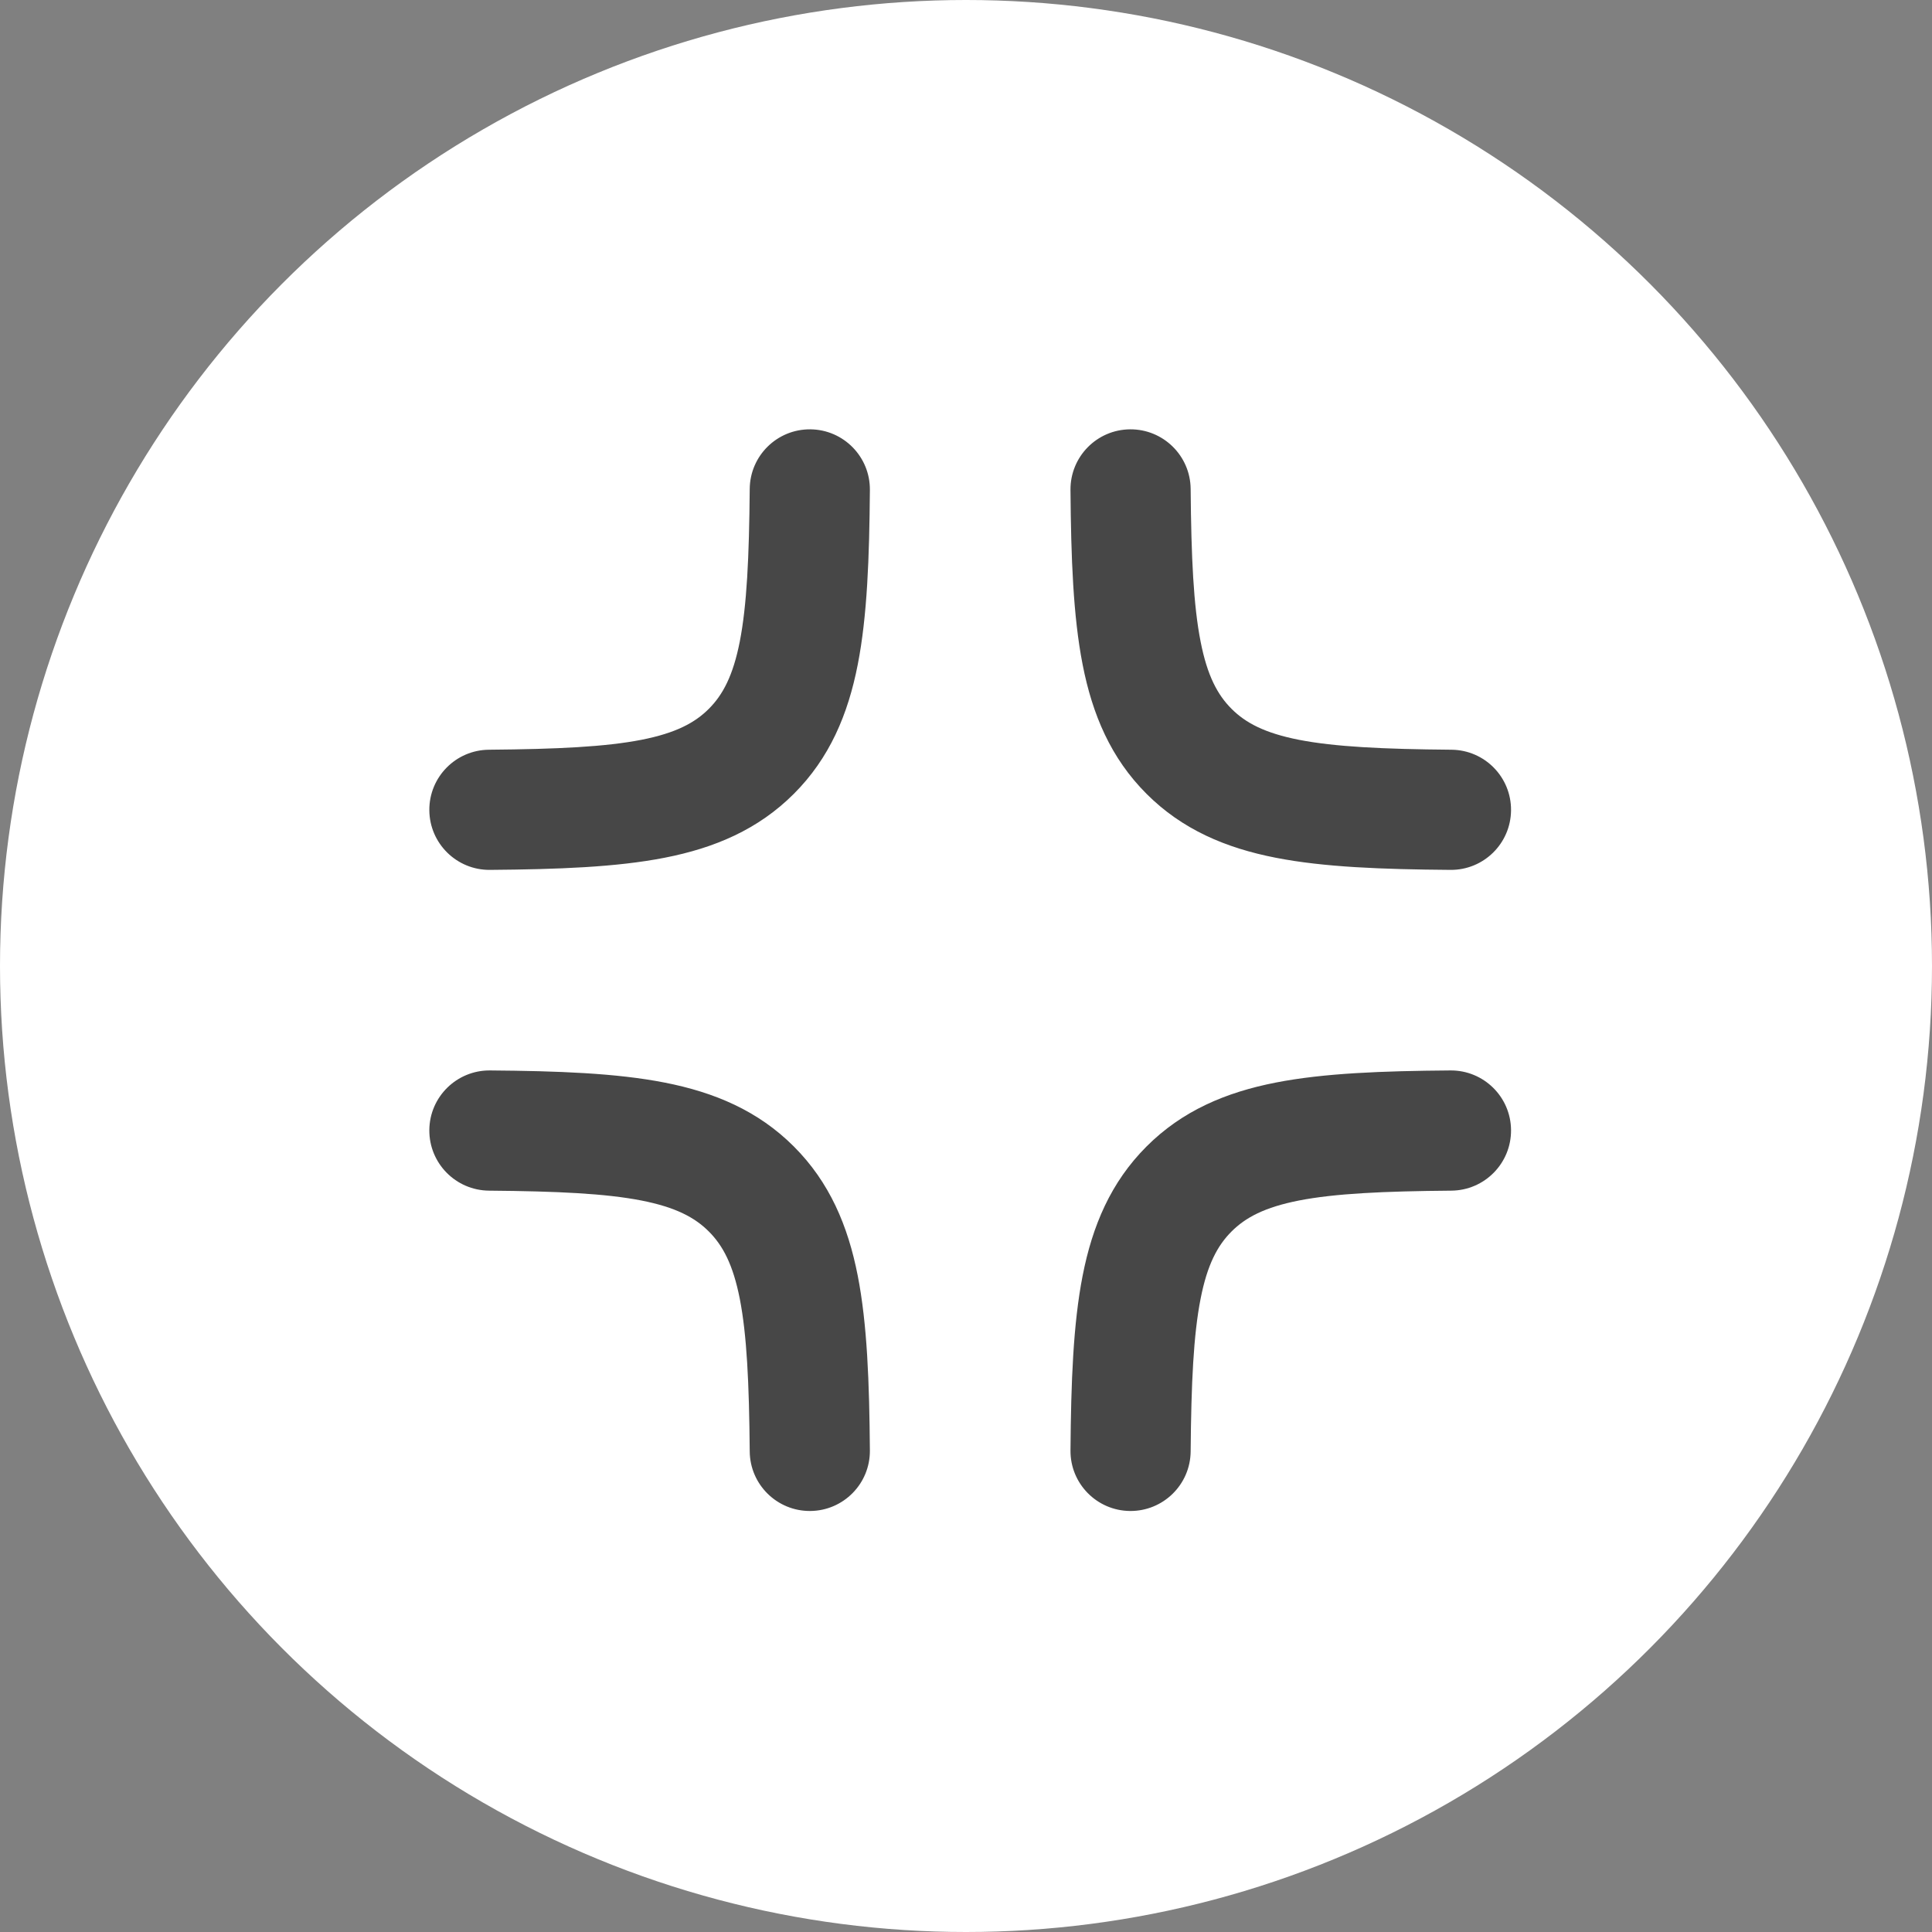 <svg width="36" height="36" viewBox="0 0 36 36" fill="none" xmlns="http://www.w3.org/2000/svg">
<rect x="0" y="0" width="36" height="36" fill="#808080" stroke="none"/>
<circle cx="18" cy="18" r="18" fill="white"/>
<path d="M8 21.056C8.005 20.438 8.511 19.941 9.13 19.946C10.4 19.956 11.484 19.996 12.383 20.172C13.314 20.354 14.126 20.697 14.792 21.363C15.458 22.029 15.801 22.841 15.983 23.772C16.159 24.671 16.199 25.755 16.209 27.026C16.215 27.644 15.717 28.15 15.099 28.155C14.48 28.16 13.975 27.663 13.97 27.045C13.959 25.767 13.916 24.874 13.785 24.202C13.659 23.562 13.468 23.207 13.208 22.947C12.948 22.687 12.593 22.496 11.953 22.37C11.281 22.239 10.389 22.197 9.111 22.186C8.492 22.18 7.995 21.675 8 21.056Z" fill="#474747"/>
<path d="M15.099 8C15.717 8.005 16.215 8.511 16.209 9.13C16.199 10.4 16.159 11.484 15.983 12.383C15.801 13.314 15.458 14.126 14.792 14.792C14.126 15.458 13.314 15.801 12.383 15.983C11.484 16.159 10.4 16.199 9.13 16.209C8.511 16.215 8.005 15.717 8 15.099C7.995 14.48 8.492 13.975 9.111 13.97C10.389 13.959 11.281 13.916 11.953 13.785C12.593 13.659 12.948 13.468 13.208 13.208C13.468 12.948 13.659 12.593 13.785 11.953C13.916 11.281 13.959 10.389 13.97 9.111C13.975 8.492 14.48 7.995 15.099 8Z" fill="#474747"/>
<path d="M21.057 8C21.675 7.995 22.181 8.492 22.186 9.111C22.197 10.389 22.239 11.281 22.371 11.953C22.496 12.593 22.688 12.948 22.948 13.208C23.208 13.468 23.563 13.659 24.203 13.785C24.875 13.916 25.767 13.959 27.045 13.97C27.664 13.975 28.161 14.48 28.156 15.099C28.151 15.717 27.645 16.215 27.026 16.209C25.756 16.199 24.672 16.159 23.772 15.983C22.841 15.801 22.03 15.458 21.364 14.792C20.698 14.126 20.355 13.314 20.173 12.383C19.997 11.484 19.957 10.4 19.947 9.13C19.941 8.511 20.438 8.005 21.057 8Z" fill="#474747"/>
<path d="M28.156 21.056C28.161 21.675 27.664 22.18 27.045 22.186C25.767 22.197 24.875 22.239 24.203 22.37C23.563 22.496 23.208 22.687 22.948 22.947C22.688 23.207 22.496 23.562 22.371 24.202C22.239 24.874 22.197 25.767 22.186 27.045C22.181 27.663 21.675 28.16 21.057 28.155C20.438 28.15 19.941 27.644 19.947 27.026C19.957 25.755 19.997 24.671 20.173 23.772C20.355 22.841 20.698 22.029 21.364 21.363C22.03 20.697 22.841 20.354 23.772 20.172C24.672 19.996 25.756 19.956 27.026 19.946C27.645 19.941 28.151 20.438 28.156 21.056Z" fill="#474747"/>
</svg>
